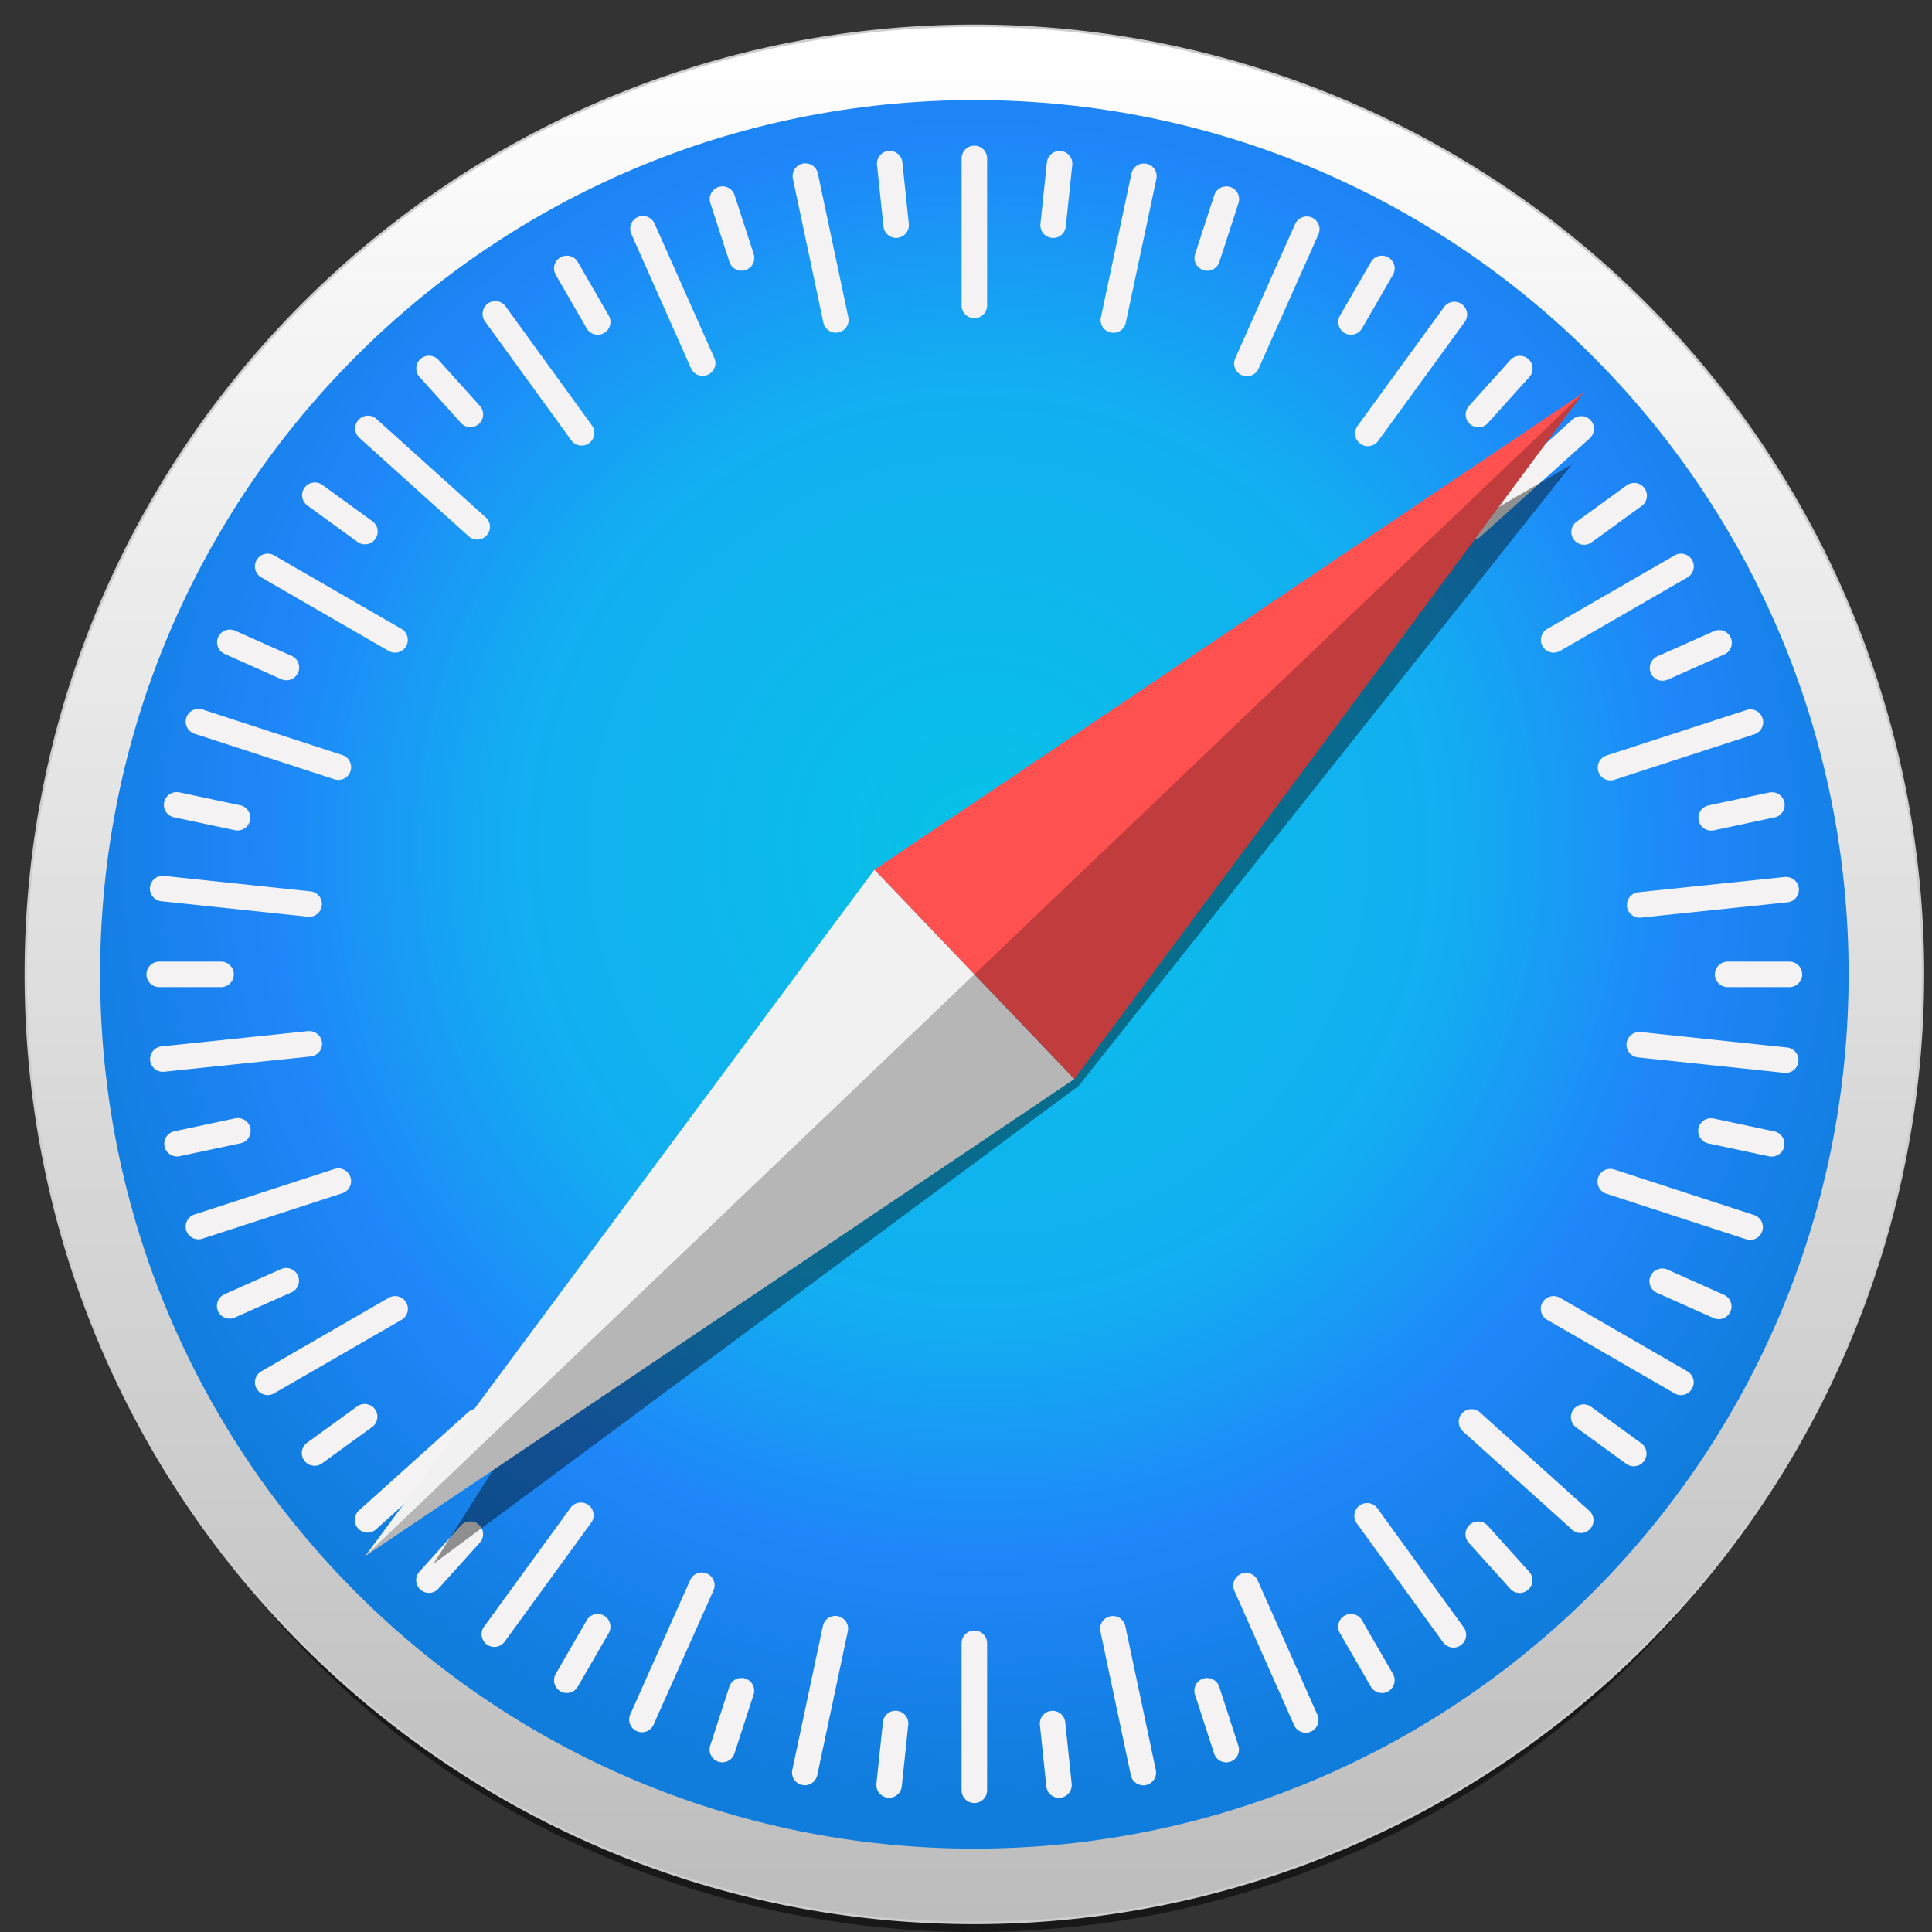 <svg xmlns="http://www.w3.org/2000/svg" width="75" height="75"><rect width="100%" height="100%" fill="#333333" stroke="none"/><defs><radialGradient id="b" cx="50.225%" cy="42.709%" r="54.251%" fx="50.225%" fy="42.709%"><stop offset="0%" stop-color="#06C2E7"/><stop offset="25%" stop-color="#0DB8EC"/><stop offset="50%" stop-color="#12AEF1"/><stop offset="75%" stop-color="#1F86F9"/><stop offset="100%" stop-color="#107DDD"/></radialGradient><linearGradient id="a" x1="49.998%" x2="49.998%" y1="99.999%" y2="0%"><stop offset="0%" stop-color="#BDBDBD"/><stop offset="100%" stop-color="#FFF"/></linearGradient></defs><g fill="none" fill-rule="nonzero"><path fill="#000" d="M73.3 40.84c0 9.06-3.737 17.749-10.39 24.155C56.257 71.401 47.234 75 37.826 75s-18.431-3.599-25.084-10.005C6.09 58.589 2.352 49.9 2.352 40.841c0-18.866 15.882-34.16 35.474-34.16 9.408 0 18.431 3.6 25.084 10.005 6.653 6.407 10.39 15.095 10.39 24.155Z" opacity=".53"/><path fill="url(#a)" stroke="#CDCDCD" stroke-linecap="round" stroke-linejoin="round" stroke-width=".093" d="M73.649 36.824A36.824 36.824 0 0 1 36.824 73.65C16.487 73.649 0 57.162 0 36.824 0 16.487 16.487 0 36.824 0A36.824 36.824 0 0 1 73.65 36.824h0Z" transform="translate(1 1)"/><path fill="url(#b)" d="M70.763 36.824c0 18.744-15.195 33.94-33.939 33.94S2.886 55.567 2.886 36.823c0-18.743 15.194-33.938 33.938-33.938s33.94 15.195 33.94 33.938Z" transform="translate(1 1)"/><path fill="#F4F2F3" d="M37.824 5.655a.494.494 0 0 0-.494.495v5.708a.494.494 0 1 0 .99 0V6.15a.494.494 0 0 0-.496-.495Zm-3.237.205a.494.494 0 0 0-.541.544l.25 2.388a.494.494 0 1 0 .984-.103l-.25-2.388a.494.494 0 0 0-.443-.441Zm6.497.002a.494.494 0 0 0-.443.441l-.251 2.388a.494.494 0 1 0 .984.103l.251-2.387a.494.494 0 0 0-.54-.545Zm-9.822.48a.494.494 0 0 0-.482.597l1.183 5.584a.494.494 0 1 0 .968-.205l-1.182-5.584a.494.494 0 0 0-.487-.392Zm13.147.005a.493.493 0 0 0-.487.392l-1.186 5.583a.494.494 0 1 0 .968.206l1.186-5.583a.494.494 0 0 0-.48-.598Zm-16.32.89a.494.494 0 0 0-.513.646l.741 2.284a.494.494 0 1 0 .941-.306l-.741-2.284a.494.494 0 0 0-.428-.34Zm19.476.001a.494.494 0 0 0-.428.34l-.743 2.284a.494.494 0 1 0 .942.306l.742-2.284a.494.494 0 0 0-.513-.646ZM24.95 8.385a.494.494 0 0 0-.443.696l2.318 5.216a.494.494 0 1 0 .905-.402L25.41 8.68a.494.494 0 0 0-.46-.295Zm25.788.018a.495.495 0 0 0-.461.294l-2.325 5.212a.494.494 0 1 0 .904.403L51.18 9.1a.494.494 0 0 0-.443-.697Zm-28.7 1.524a.494.494 0 0 0-.463.742l1.2 2.078a.494.494 0 1 0 .857-.494l-1.2-2.08a.494.494 0 0 0-.395-.246Zm31.573 0a.492.492 0 0 0-.393.246l-1.201 2.08a.494.494 0 1 0 .857.494l1.2-2.079a.494.494 0 0 0-.463-.741ZM19.21 11.69a.496.496 0 0 0-.384.785l3.352 4.62a.494.494 0 1 0 .8-.58l-3.35-4.62a.493.493 0 0 0-.418-.205Zm37.266.025a.493.493 0 0 0-.417.204L52.7 16.535a.494.494 0 1 0 .8.583l3.358-4.616a.494.494 0 0 0-.383-.786Zm-39.794 2.095a.494.494 0 0 0-.394.826l1.606 1.784a.494.494 0 1 0 .735-.662l-1.605-1.784a.493.493 0 0 0-.342-.164Zm42.29.004a.495.495 0 0 0-.341.163l-1.606 1.784a.494.494 0 1 0 .735.663l1.607-1.784a.494.494 0 0 0-.394-.826Zm-44.714 2.324a.495.495 0 0 0-.305.862l4.242 3.819a.494.494 0 1 0 .662-.736l-4.242-3.818a.493.493 0 0 0-.357-.127Zm47.15.017a.492.492 0 0 0-.357.126l-4.245 3.816a.494.494 0 1 0 .662.736l4.244-3.816a.494.494 0 0 0-.304-.862ZM12.242 18.73a.494.494 0 0 0-.308.895l1.943 1.411a.494.494 0 1 0 .582-.8l-1.943-1.411a.494.494 0 0 0-.274-.095Zm51.178.018a.495.495 0 0 0-.274.094l-1.943 1.41a.494.494 0 1 0 .581.801l1.944-1.41a.494.494 0 0 0-.308-.895Zm-53.06 2.746a.494.494 0 0 0-.213.923l4.942 2.853a.494.494 0 1 0 .495-.857l-4.943-2.854a.494.494 0 0 0-.282-.065Zm54.93 0a.49.49 0 0 0-.282.066l-4.943 2.853a.494.494 0 1 0 .495.857l4.943-2.853a.494.494 0 0 0-.213-.923ZM8.935 24.44a.494.494 0 0 0-.211.947l2.193.978a.494.494 0 1 0 .403-.904l-2.193-.978a.493.493 0 0 0-.192-.043Zm57.788.02a.495.495 0 0 0-.192.043l-2.193.977a.494.494 0 1 0 .402.904l2.193-.977a.494.494 0 0 0-.21-.947ZM7.666 27.52a.494.494 0 0 0-.111.964l5.427 1.768a.494.494 0 1 0 .307-.94l-5.427-1.77a.495.495 0 0 0-.196-.022Zm60.324.021a.48.48 0 0 0-.196.023l-5.428 1.764a.494.494 0 1 0 .306.942l5.428-1.765a.494.494 0 0 0-.11-.964ZM6.876 30.751a.494.494 0 0 0-.106.98l2.348.498a.494.494 0 1 0 .206-.968l-2.348-.499a.485.485 0 0 0-.1-.01Zm61.898.005a.608.608 0 0 0-.1.01l-2.348.5a.494.494 0 1 0 .206.968l2.348-.5a.494.494 0 0 0-.106-.979ZM6.277 34.002a.494.494 0 0 0-.004.985l5.677.6a.494.494 0 1 0 .104-.984l-5.676-.6a.507.507 0 0 0-.1 0Zm63.1.043a.454.454 0 0 0-.1 0l-5.677.593a.494.494 0 1 0 .102.984l5.677-.592a.494.494 0 0 0-.002-.985ZM6.18 37.33a.494.494 0 1 0 0 .99h2.401a.494.494 0 1 0 0-.99h-2.4Zm60.886 0a.494.494 0 1 0 0 .99h2.4a.494.494 0 1 0 0-.99h-2.4Zm-55.02 2.698a.452.452 0 0 0-.1 0l-5.677.593a.494.494 0 1 0 .103.984l5.676-.592a.494.494 0 0 0-.002-.985Zm51.552.035a.494.494 0 0 0-.004.985l5.676.6a.494.494 0 1 0 .104-.985l-5.676-.6a.51.51 0 0 0-.1 0ZM9.217 43.406a.506.506 0 0 0-.1.01l-2.348.5a.494.494 0 1 0 .206.967l2.348-.498a.494.494 0 0 0-.106-.98Zm57.214.004a.494.494 0 0 0-.106.979l2.348.5a.494.494 0 1 0 .206-.969l-2.348-.499a.485.485 0 0 0-.1-.01Zm-53.259 1.95a.48.48 0 0 0-.195.022l-5.428 1.765a.494.494 0 1 0 .306.94l5.428-1.764a.494.494 0 0 0-.11-.964Zm49.3.017a.494.494 0 0 0-.111.964l5.426 1.768a.494.494 0 1 0 .307-.941L62.667 45.4a.495.495 0 0 0-.196-.023ZM11.1 49.224a.493.493 0 0 0-.192.043l-2.194.976a.494.494 0 1 0 .403.904l2.193-.976a.494.494 0 0 0-.21-.947Zm53.44.019a.494.494 0 0 0-.211.947l2.192.978a.494.494 0 1 0 .403-.904l-2.193-.978a.493.493 0 0 0-.192-.043Zm-49.17 1.072a.49.49 0 0 0-.282.066l-4.943 2.853a.494.494 0 1 0 .495.857l4.943-2.853a.494.494 0 0 0-.213-.923Zm44.907 0a.494.494 0 0 0-.213.923l4.943 2.853a.494.494 0 1 0 .495-.857l-4.943-2.853a.494.494 0 0 0-.282-.066Zm-46.14 4.188a.495.495 0 0 0-.273.094l-1.943 1.41a.494.494 0 1 0 .58.801l1.944-1.41a.494.494 0 0 0-.308-.895Zm47.36.016a.494.494 0 0 0-.308.895l1.943 1.412c.222.161.53.112.691-.11a.494.494 0 0 0-.11-.69l-1.942-1.412a.495.495 0 0 0-.273-.095Zm-42.959.171a.492.492 0 0 0-.357.127l-4.244 3.816a.494.494 0 1 0 .661.736l4.245-3.816a.494.494 0 0 0-.305-.863Zm38.559.014a.495.495 0 0 0-.306.862l4.242 3.819a.494.494 0 1 0 .663-.736l-4.242-3.818a.493.493 0 0 0-.357-.127Zm-34.532 3.625a.493.493 0 0 0-.417.204l-3.358 4.615a.494.494 0 1 0 .8.582l3.358-4.615a.494.494 0 0 0-.383-.786Zm30.49.02a.495.495 0 0 0-.385.786l3.352 4.62a.494.494 0 1 0 .8-.581l-3.35-4.62a.493.493 0 0 0-.418-.204Zm-34.824.713a.495.495 0 0 0-.342.164l-1.606 1.784a.494.494 0 1 0 .735.662l1.607-1.784a.494.494 0 0 0-.394-.826Zm39.182.003a.494.494 0 0 0-.394.826l1.607 1.784a.494.494 0 1 0 .735-.662l-1.606-1.785a.493.493 0 0 0-.342-.163Zm-30.16 1.979a.492.492 0 0 0-.46.293l-2.326 5.213a.494.494 0 1 0 .904.403l2.325-5.212a.494.494 0 0 0-.442-.697Zm21.109.014a.494.494 0 0 0-.444.696l2.318 5.216a.494.494 0 1 0 .905-.402l-2.318-5.216a.494.494 0 0 0-.461-.294Zm-25.194 1.598a.492.492 0 0 0-.394.246l-1.2 2.08a.494.494 0 1 0 .856.494l1.2-2.079a.494.494 0 0 0-.462-.741Zm29.311 0a.494.494 0 0 0-.463.742l1.2 2.078a.494.494 0 1 0 .858-.495l-1.2-2.079a.494.494 0 0 0-.395-.246Zm-20.048.074a.493.493 0 0 0-.487.392l-1.186 5.583a.494.494 0 1 0 .968.206l1.186-5.583a.494.494 0 0 0-.481-.598Zm10.768.004a.494.494 0 0 0-.481.597l1.181 5.583a.494.494 0 1 0 .969-.205l-1.183-5.583a.494.494 0 0 0-.486-.393Zm-5.376.563a.494.494 0 0 0-.494.495v5.707a.494.494 0 1 0 .99 0v-5.707a.494.494 0 0 0-.496-.495Zm-9.083 1.844a.494.494 0 0 0-.428.34l-.742 2.284a.494.494 0 1 0 .941.306l.742-2.284a.494.494 0 0 0-.513-.646Zm18.163.001a.494.494 0 0 0-.513.646l.741 2.284a.494.494 0 1 0 .942-.306l-.742-2.283a.494.494 0 0 0-.428-.34Zm-12.186 1.272a.494.494 0 0 0-.443.44l-.251 2.388a.494.494 0 1 0 .984.103l.251-2.387a.494.494 0 0 0-.54-.544Zm6.193.002a.494.494 0 0 0-.541.544l.249 2.388a.494.494 0 1 0 .984-.103l-.25-2.388a.494.494 0 0 0-.443-.44Z"/><path fill="#000" d="M61.015 18.032 33.943 33.76 16.826 60.708 41.867 42.16z" opacity=".409"/><path fill="#FF5150" d="m41.704 41.888-7.76-8.127 27.527-18.517z"/><path fill="#F1F1F1" d="m41.704 41.888-7.76-8.127-19.767 26.644z"/><path fill="#000" d="m14.177 60.405 27.527-18.517 19.767-26.644z" opacity=".243"/></g></svg>